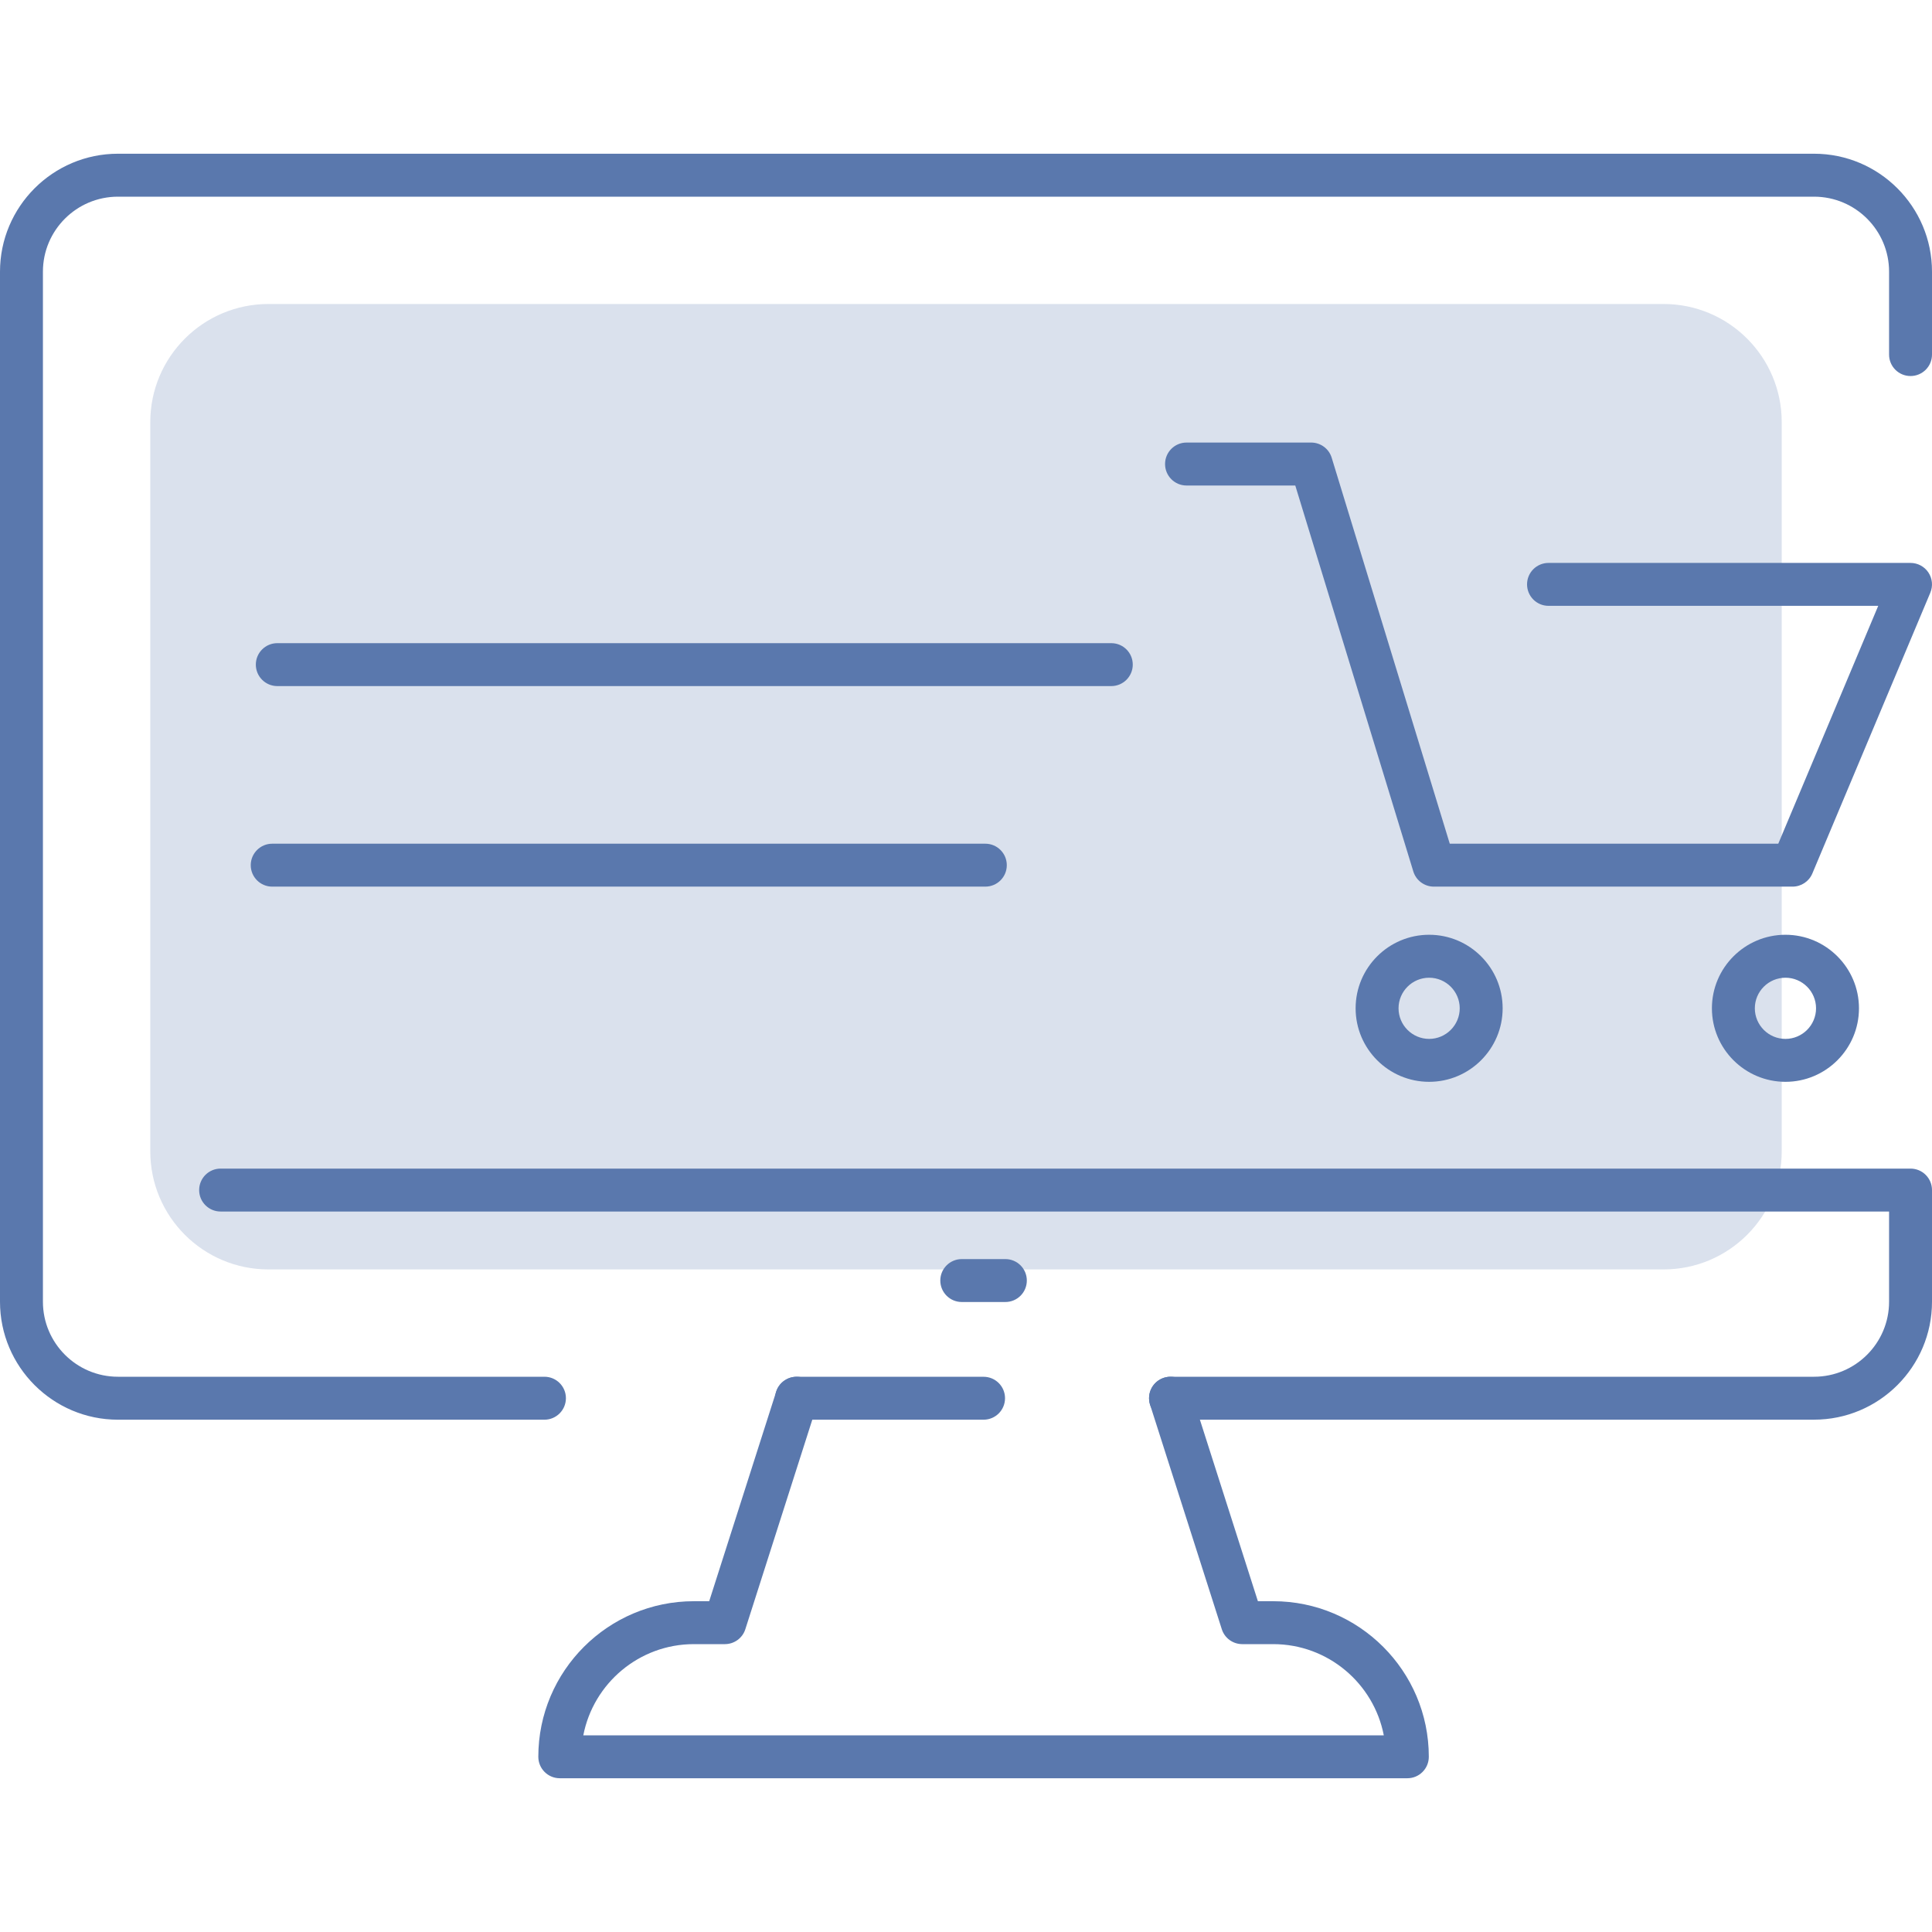 <svg width="60" height="60" viewBox="0 0 60 60" fill="none" xmlns="http://www.w3.org/2000/svg">
<path d="M51.664 39.423H8.336C6.31 39.423 4.667 37.781 4.667 35.754V13.111C4.667 11.084 6.31 9.441 8.336 9.441H51.664C53.69 9.441 55.333 11.084 55.333 13.111V35.753C55.334 37.781 53.691 39.423 51.664 39.423Z" fill="#5A78AD" fill-opacity="0.22"/>
<path d="M55.669 27.535H44.53C44.237 27.535 43.978 27.344 43.892 27.064L40.226 15.078H36.848C36.48 15.078 36.182 14.779 36.182 14.411C36.182 14.043 36.48 13.744 36.848 13.744H40.72C41.012 13.744 41.272 13.935 41.357 14.216L45.024 26.202H55.226L58.33 18.815H48.091C47.722 18.815 47.424 18.516 47.424 18.148C47.424 17.78 47.722 17.482 48.091 17.482H59.333C59.556 17.482 59.764 17.593 59.888 17.779C60.012 17.965 60.034 18.2 59.948 18.406L56.284 27.127C56.18 27.375 55.937 27.535 55.669 27.535Z" fill="#5A78AD"/>
<path d="M44.383 33.597C43.124 33.597 42.1 32.573 42.1 31.314C42.1 30.054 43.124 29.03 44.383 29.03C45.642 29.03 46.666 30.055 46.666 31.314C46.666 32.572 45.642 33.597 44.383 33.597ZM44.383 30.364C43.86 30.364 43.433 30.79 43.433 31.314C43.433 31.837 43.86 32.264 44.383 32.264C44.906 32.264 45.333 31.837 45.333 31.314C45.333 30.79 44.906 30.364 44.383 30.364Z" fill="#5A78AD"/>
<path d="M55.449 33.597C54.19 33.597 53.165 32.573 53.165 31.314C53.165 30.054 54.19 29.03 55.449 29.03C56.708 29.03 57.732 30.055 57.732 31.314C57.732 32.572 56.708 33.597 55.449 33.597ZM55.449 30.364C54.925 30.364 54.498 30.79 54.498 31.314C54.498 31.837 54.925 32.264 55.449 32.264C55.972 32.264 56.399 31.837 56.399 31.314C56.399 30.79 55.972 30.364 55.449 30.364Z" fill="#5A78AD"/>
<path d="M30.6 27.535H8.454C8.086 27.535 7.787 27.237 7.787 26.869C7.787 26.501 8.086 26.202 8.454 26.202H30.6C30.969 26.202 31.267 26.501 31.267 26.869C31.267 27.237 30.969 27.535 30.6 27.535Z" fill="#5A78AD"/>
<path d="M34.512 21.307H8.612C8.244 21.307 7.945 21.008 7.945 20.64C7.945 20.272 8.244 19.974 8.612 19.974H34.512C34.881 19.974 35.179 20.272 35.179 20.64C35.179 21.008 34.88 21.307 34.512 21.307Z" fill="#5A78AD"/>
<path d="M16.908 44.09H3.663C1.643 44.09 0 42.446 0 40.427V8.437C0 6.418 1.643 4.774 3.663 4.774H56.337C58.357 4.774 60 6.418 60 8.437V11.012C60 11.38 59.702 11.678 59.333 11.678C58.965 11.678 58.667 11.38 58.667 11.012V8.437C58.667 7.152 57.622 6.108 56.337 6.108H3.663C2.378 6.108 1.333 7.152 1.333 8.437V40.426C1.333 41.711 2.378 42.756 3.663 42.756H16.908C17.276 42.756 17.575 43.054 17.575 43.422C17.575 43.791 17.276 44.09 16.908 44.09Z" fill="#5A78AD"/>
<path d="M30.545 44.09H24.739C24.371 44.09 24.072 43.792 24.072 43.423C24.072 43.055 24.371 42.757 24.739 42.757H30.545C30.914 42.757 31.212 43.055 31.212 43.423C31.212 43.792 30.914 44.09 30.545 44.09Z" fill="#5A78AD"/>
<path d="M56.337 44.089H36.351C35.983 44.089 35.685 43.791 35.685 43.423C35.685 43.054 35.983 42.756 36.351 42.756H56.337C57.622 42.756 58.667 41.711 58.667 40.427V37.625H6.851C6.483 37.625 6.185 37.327 6.185 36.959C6.185 36.59 6.483 36.292 6.851 36.292H59.333C59.702 36.292 60 36.59 60 36.959V40.427C60 42.446 58.357 44.089 56.337 44.089Z" fill="#5A78AD"/>
<path d="M43.707 55.225H17.385C17.017 55.225 16.718 54.927 16.718 54.558C16.718 51.894 18.885 49.727 21.55 49.727H22.025L24.105 43.22C24.217 42.87 24.594 42.674 24.943 42.788C25.293 42.9 25.487 43.275 25.375 43.626L23.147 50.597C23.059 50.873 22.802 51.06 22.512 51.06H21.549C19.848 51.06 18.427 52.28 18.115 53.892H42.975C42.663 52.28 41.241 51.06 39.541 51.06H38.579C38.289 51.06 38.032 50.873 37.944 50.597L35.717 43.626C35.604 43.276 35.798 42.9 36.148 42.788C36.501 42.672 36.874 42.87 36.986 43.22L39.065 49.727H39.541C42.205 49.727 44.373 51.894 44.373 54.558C44.373 54.927 44.075 55.225 43.707 55.225Z" fill="#5A78AD"/>
<path d="M31.222 40.435H29.869C29.501 40.435 29.202 40.137 29.202 39.768C29.202 39.4 29.501 39.102 29.869 39.102H31.222C31.591 39.102 31.889 39.4 31.889 39.768C31.889 40.137 31.591 40.435 31.222 40.435Z" fill="#5A78AD"/>
</svg>
